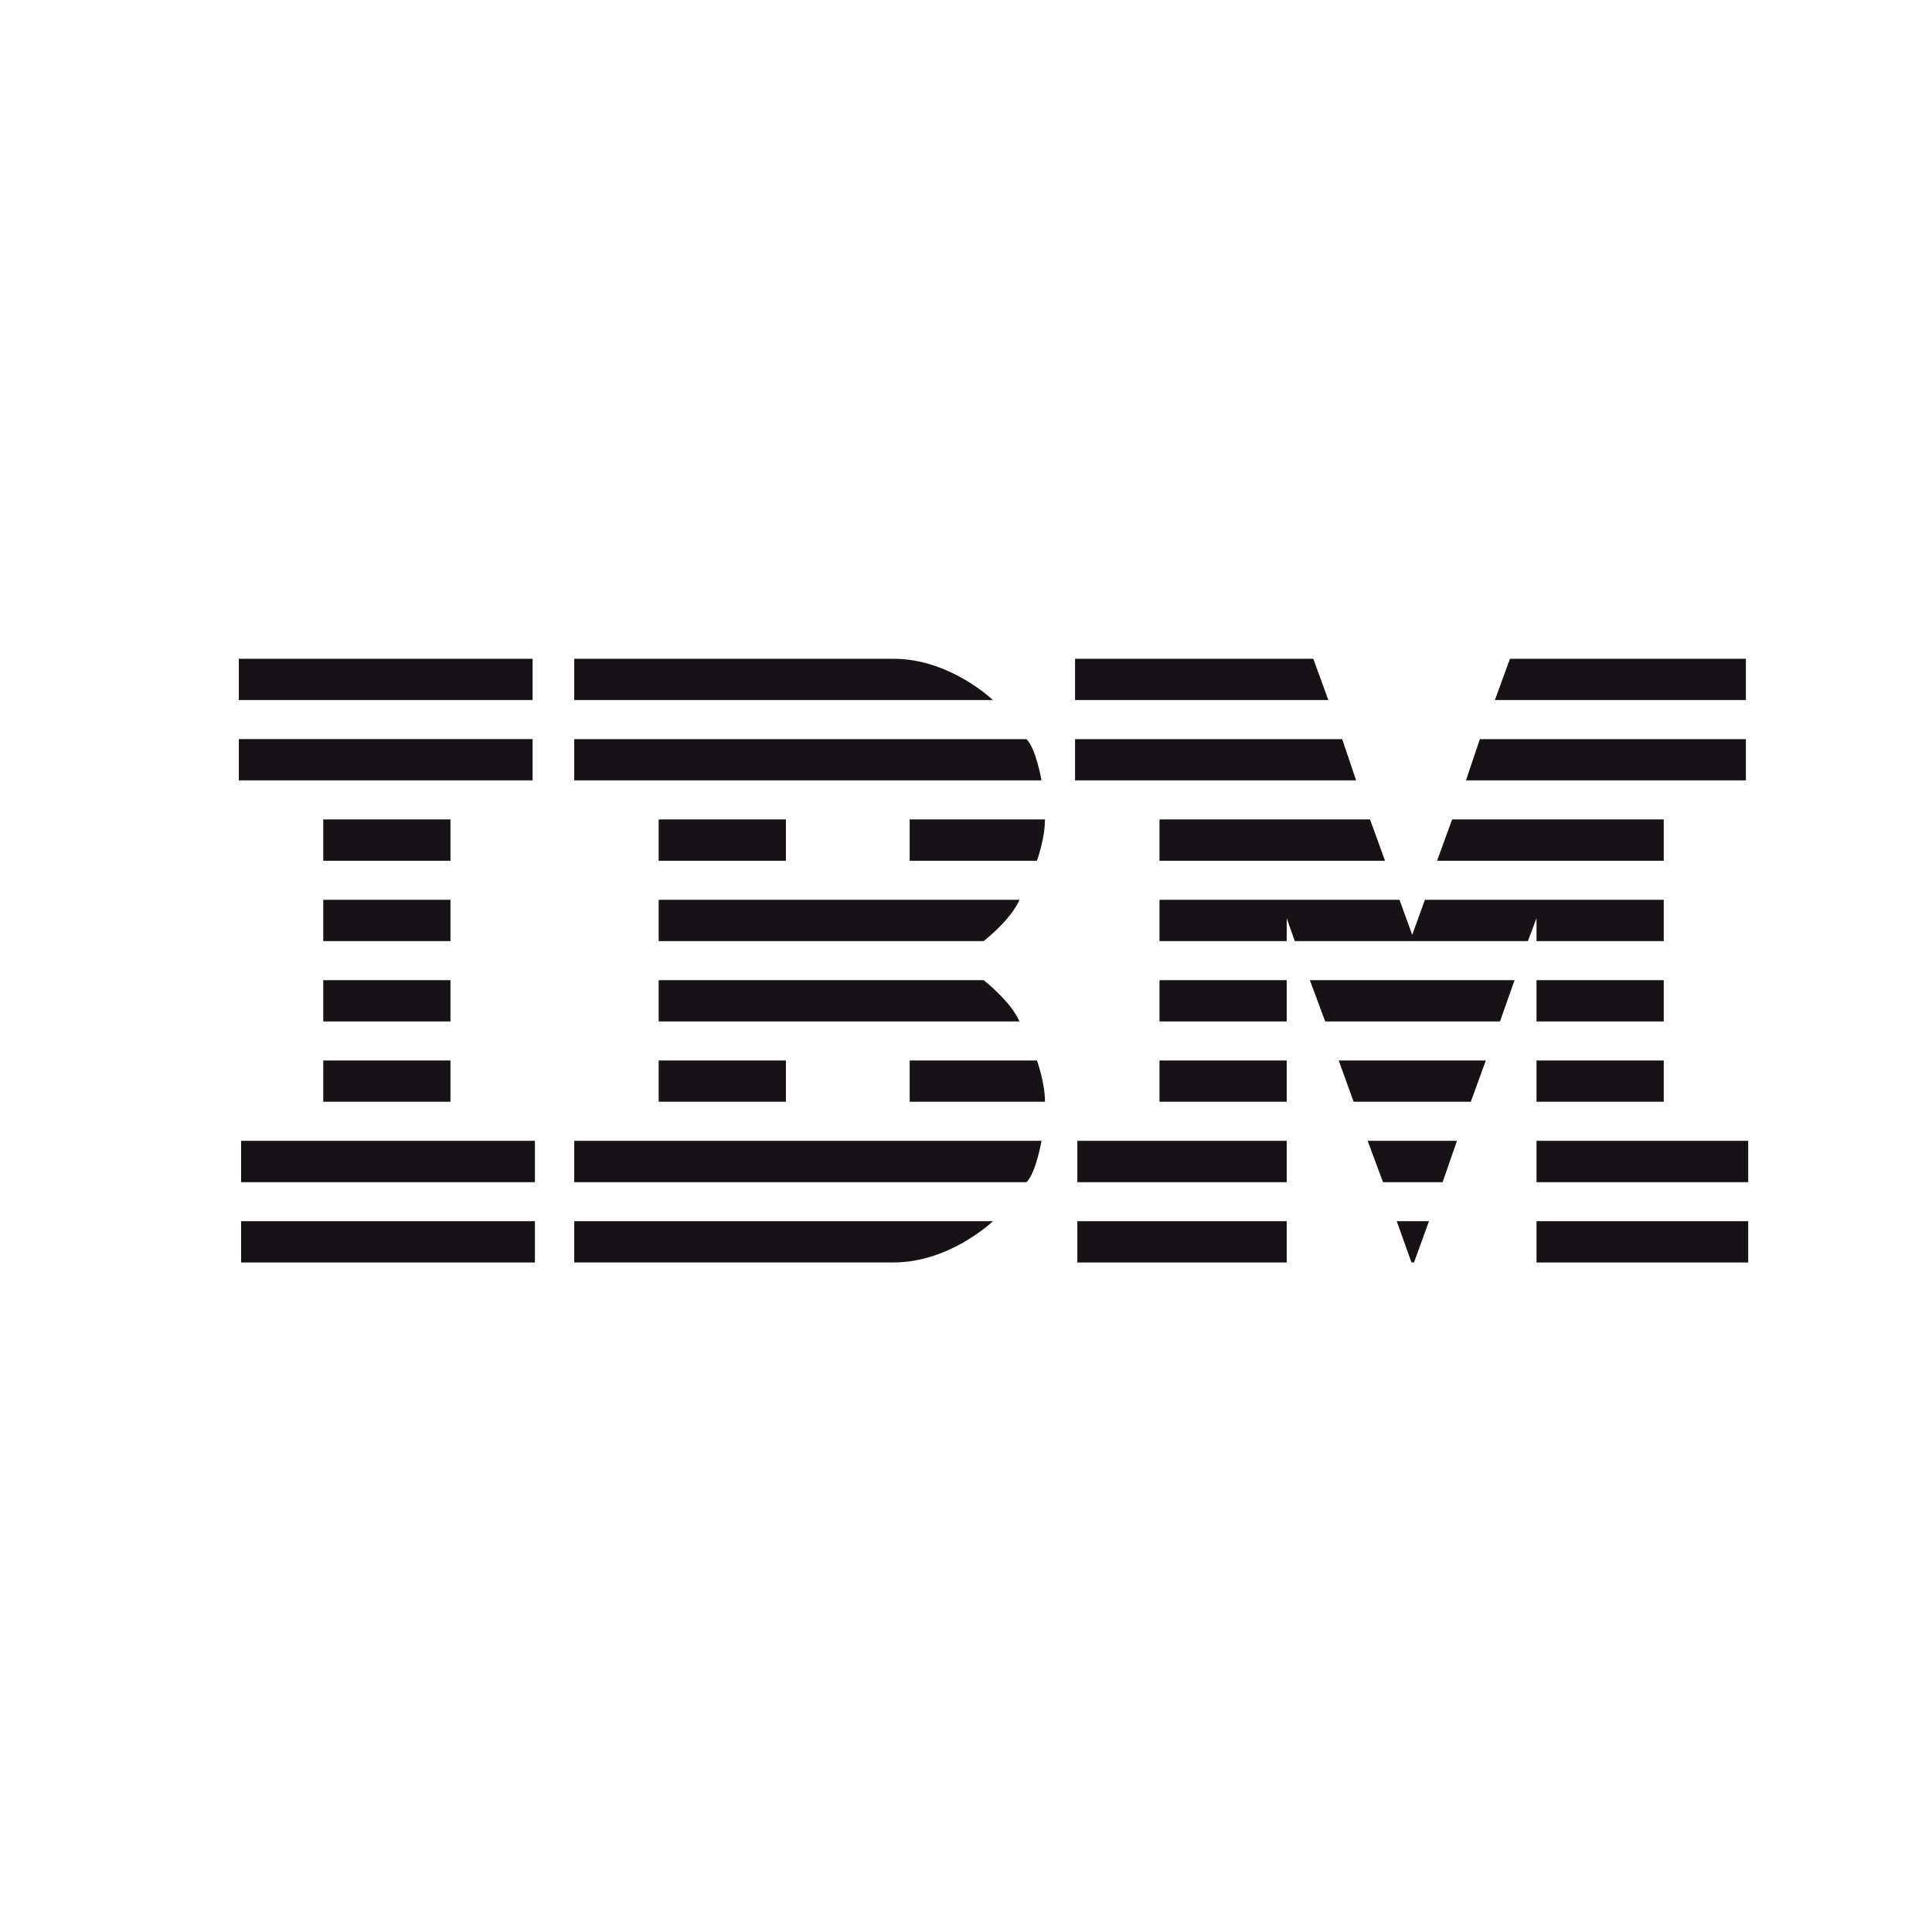 <svg width="90" height="90" viewBox="0 0 90 90" fill="none" xmlns="http://www.w3.org/2000/svg">
<path d="M11.125 30.688V32.612H24.811V30.688H11.125ZM26.75 30.688V32.612H46.254C46.254 32.612 44.262 30.688 41.623 30.688H26.75ZM50.08 30.688V32.612H61.879L61.179 30.688H50.08ZM70.339 30.688L69.638 32.612H81.33V30.688H70.339ZM11.125 34.43V36.354H24.811V34.43H11.125ZM26.75 34.432V36.354H48.517C48.517 36.354 48.263 34.873 47.819 34.432H26.75ZM50.08 34.432V36.354H63.173L62.525 34.432H50.08ZM68.938 34.432L68.29 36.354H81.33V34.432H68.938ZM15.058 38.172V40.099H20.985V38.172H15.058ZM30.683 38.172V40.099H36.611V38.172H30.683ZM42.376 38.172V40.099H48.303C48.303 40.099 48.679 39.081 48.679 38.172H42.376ZM54.013 38.172V40.099H64.521L63.821 38.172H54.013ZM67.647 38.172L66.944 40.099H77.504V38.172H67.647ZM15.058 41.917V43.841H20.985V41.917H15.058ZM30.683 41.917V43.841H45.823C45.823 43.841 47.089 42.854 47.492 41.917H30.683ZM54.013 41.917V43.841H59.94V42.77L60.316 43.841H71.174L71.577 42.77V43.841H77.504V41.917H66.378L65.787 43.547L65.194 41.917H54.013ZM15.058 45.659V47.583H20.985V45.659H15.058ZM30.683 45.659V47.583H47.492C47.089 46.649 45.823 45.659 45.823 45.659H30.683ZM54.013 45.659V47.583H59.94V45.659H54.013ZM61.017 45.659L61.733 47.583H69.874L70.555 45.659H61.017ZM71.577 45.659V47.583H77.504V45.659H71.577ZM15.058 49.401V51.325H20.985V49.401H15.058ZM30.683 49.401V51.325H36.611V49.401H30.683ZM42.376 49.401V51.325H48.679C48.679 50.417 48.303 49.401 48.303 49.401H42.376ZM54.013 49.401V51.325H59.94V49.401H54.013ZM62.362 49.401L63.057 51.325H68.515L69.215 49.401H62.362ZM71.577 49.401V51.325H77.504V49.401H71.577ZM11.232 53.143V55.07H24.918V53.143H11.232ZM26.75 53.143V55.07H47.819C48.263 54.629 48.517 53.143 48.517 53.143H26.75ZM50.187 53.143V55.07H59.94V53.143H50.187ZM63.711 53.143L64.425 55.07H67.202L67.872 53.143H63.711ZM71.577 53.143V55.07H81.438V53.143H71.577ZM11.232 56.888V58.812H24.918V56.888H11.232ZM26.75 56.888V58.81H41.623C44.262 58.81 46.254 56.888 46.254 56.888H26.75ZM50.187 56.888V58.812H59.94V56.888H50.187ZM65.065 56.888L65.752 58.807L65.87 58.81L66.567 56.888H65.065ZM71.577 56.888V58.812H81.438V56.888H71.577Z" fill="#171216"/>
</svg>
